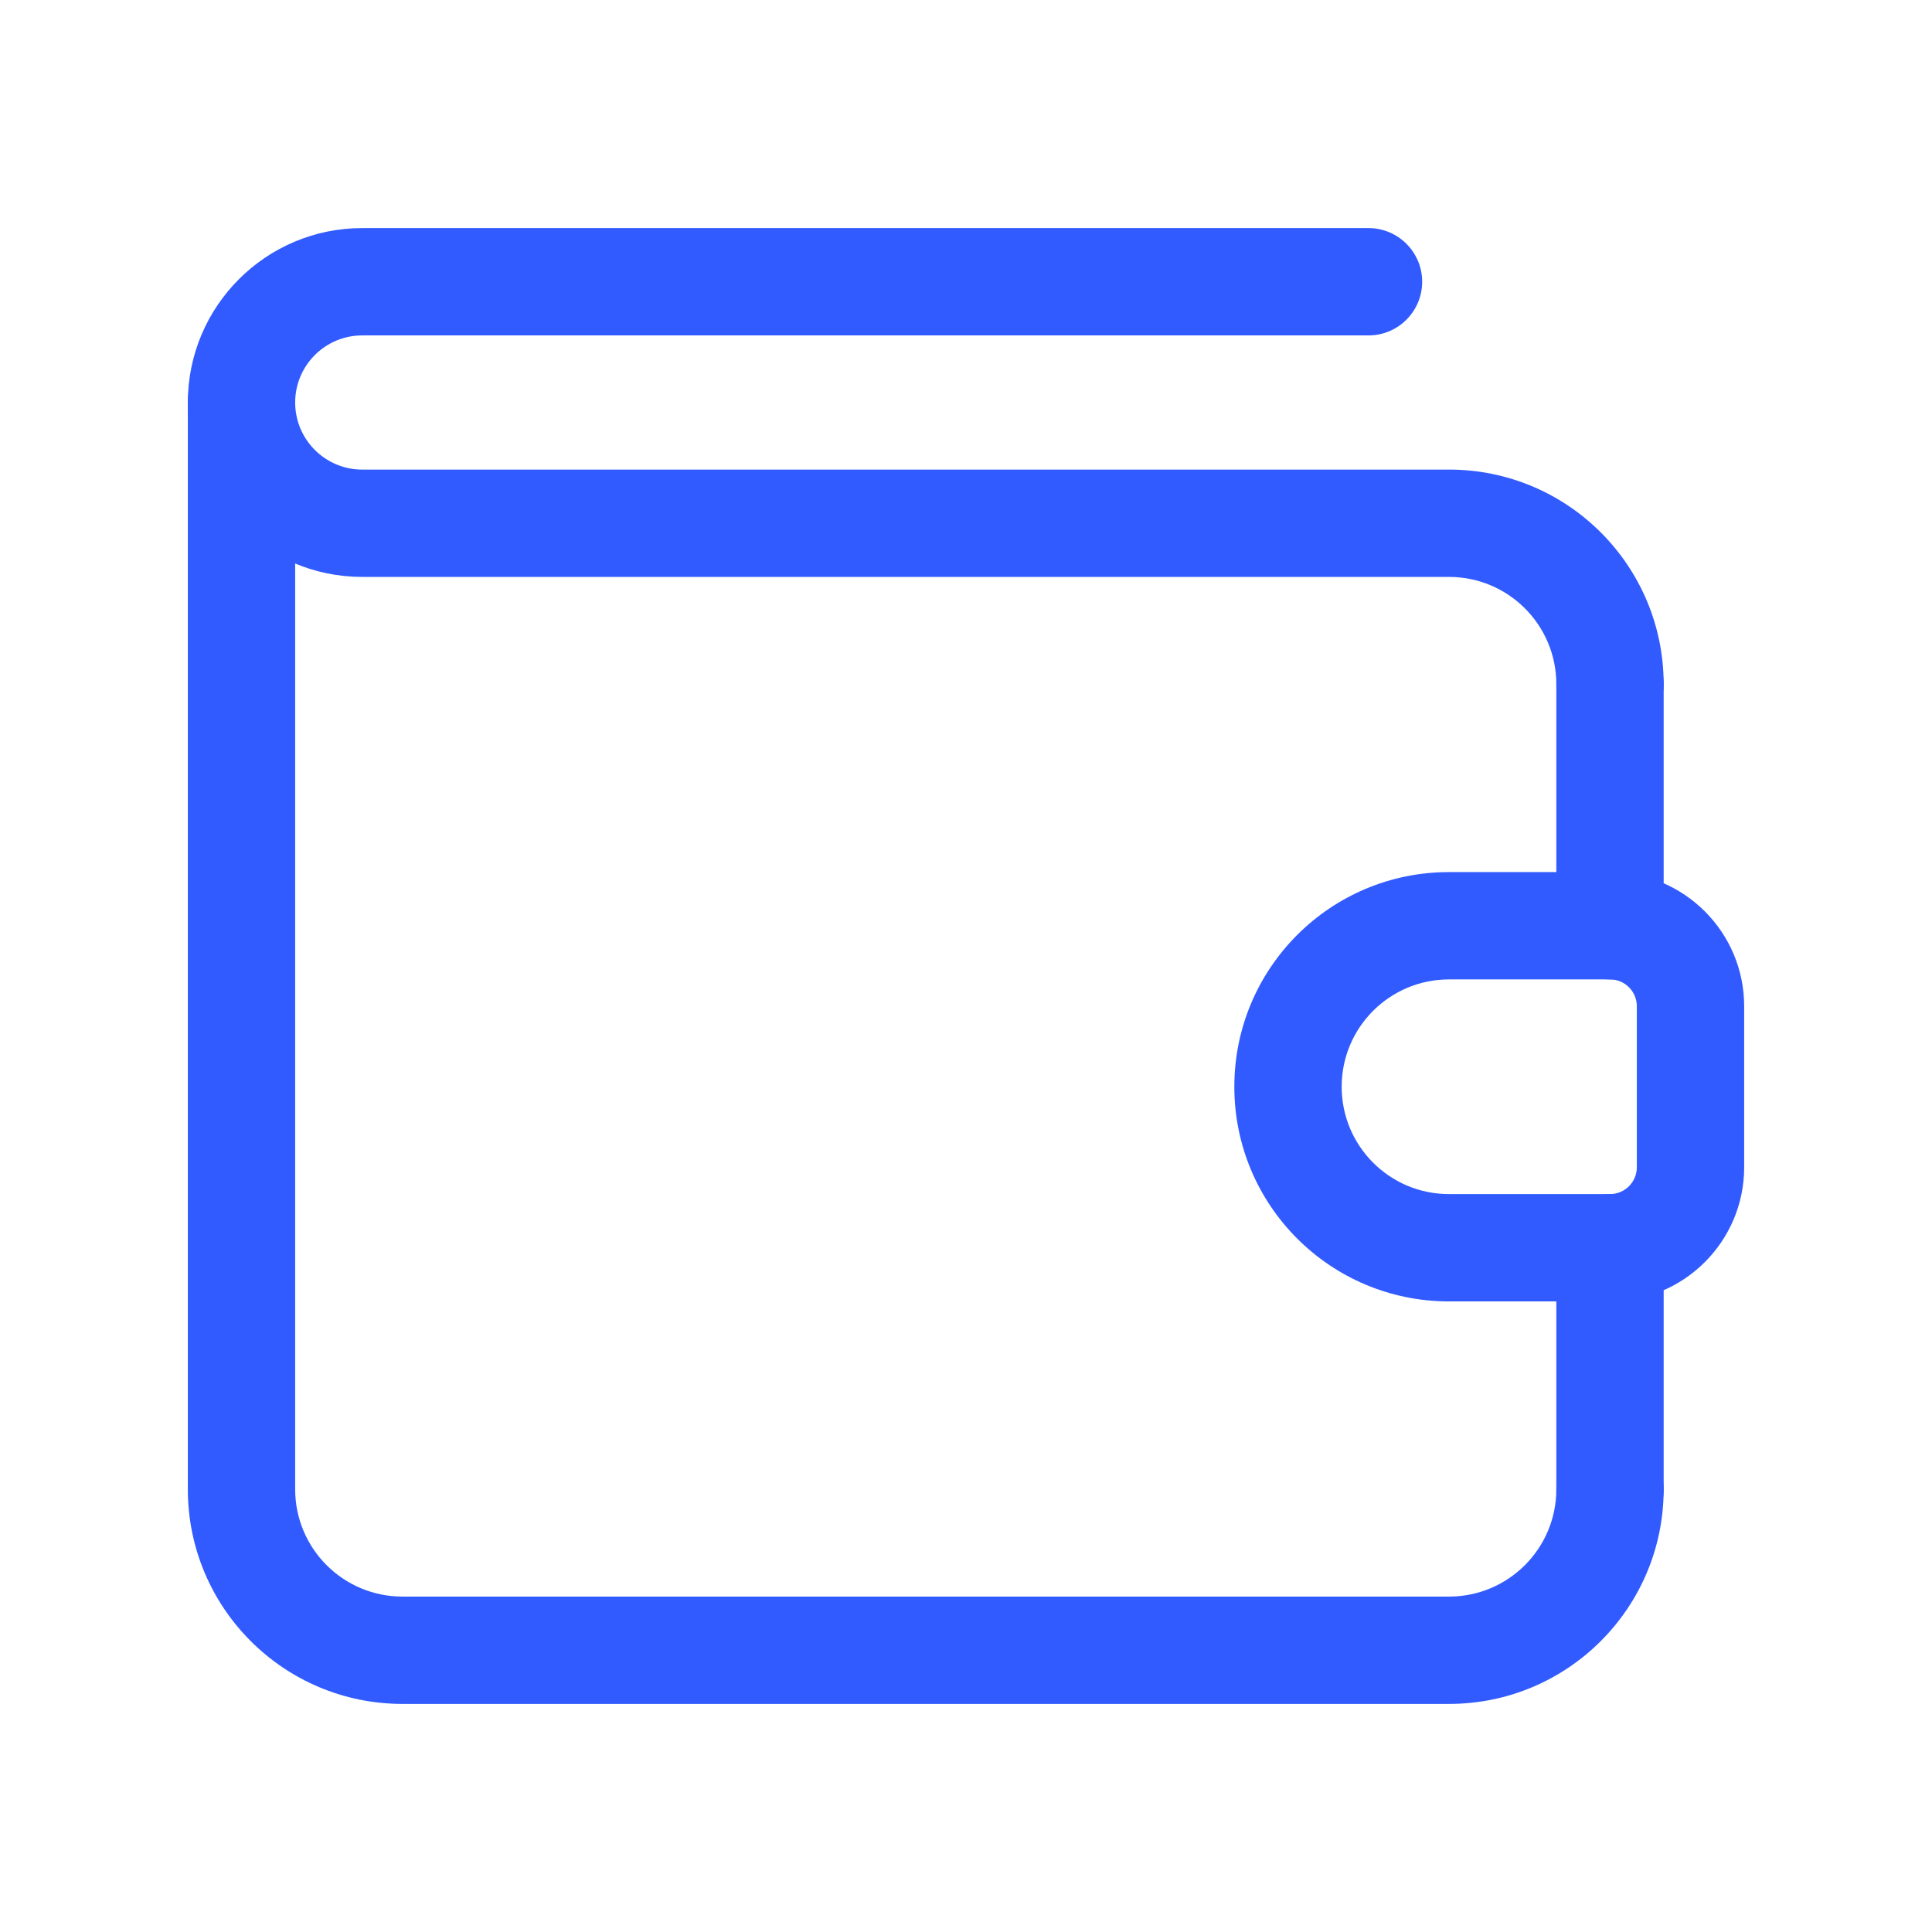 <svg width="36" height="36" viewBox="0 0 36 36" fill="none" xmlns="http://www.w3.org/2000/svg">
<path fill-rule="evenodd" clip-rule="evenodd" d="M4.5 6.5C5.052 6.5 5.5 6.948 5.5 7.5V27.75C5.5 28.855 6.395 29.75 7.5 29.75H27C28.105 29.75 29 28.855 29 27.75C29 27.198 29.448 26.75 30 26.75C30.552 26.75 31 27.198 31 27.75C31 29.96 29.21 31.75 27 31.75H7.5C5.29 31.75 3.5 29.96 3.5 27.75V7.5C3.5 6.948 3.948 6.5 4.5 6.5Z" fill="#315BFF"/>
<path fill-rule="evenodd" clip-rule="evenodd" d="M3.5 7.5C3.5 5.706 4.956 4.25 6.75 4.25H25.5C26.052 4.25 26.5 4.698 26.5 5.25C26.5 5.802 26.052 6.25 25.5 6.25H6.75C6.06 6.25 5.5 6.81 5.5 7.5C5.5 8.19 6.06 8.75 6.75 8.75H27C29.21 8.75 31 10.54 31 12.75C31 13.302 30.552 13.75 30 13.75C29.448 13.75 29 13.302 29 12.75C29 11.645 28.105 10.75 27 10.75H6.75C4.956 10.75 3.5 9.294 3.5 7.5Z" fill="#315BFF"/>
<path fill-rule="evenodd" clip-rule="evenodd" d="M30 11.75C30.552 11.75 31 12.198 31 12.75V17.25C31 17.802 30.552 18.25 30 18.25C29.448 18.25 29 17.802 29 17.25V12.75C29 12.198 29.448 11.75 30 11.75Z" fill="#315BFF"/>
<path fill-rule="evenodd" clip-rule="evenodd" d="M30 22.25C30.552 22.25 31 22.698 31 23.25V27.75C31 28.302 30.552 28.75 30 28.75C29.448 28.75 29 28.302 29 27.75V23.25C29 22.698 29.448 22.25 30 22.25Z" fill="#315BFF"/>
<path fill-rule="evenodd" clip-rule="evenodd" d="M27 18.25C25.895 18.25 25 19.145 25 20.25C25 21.355 25.895 22.25 27 22.25H30C30.276 22.25 30.5 22.026 30.5 21.75V18.75C30.5 18.474 30.276 18.25 30 18.25H27ZM23 20.25C23 18.04 24.79 16.25 27 16.25H30C31.38 16.25 32.5 17.37 32.5 18.75V21.75C32.5 23.13 31.38 24.25 30 24.25H27C24.79 24.25 23 22.46 23 20.25Z" fill="#315BFF"/>
</svg>
